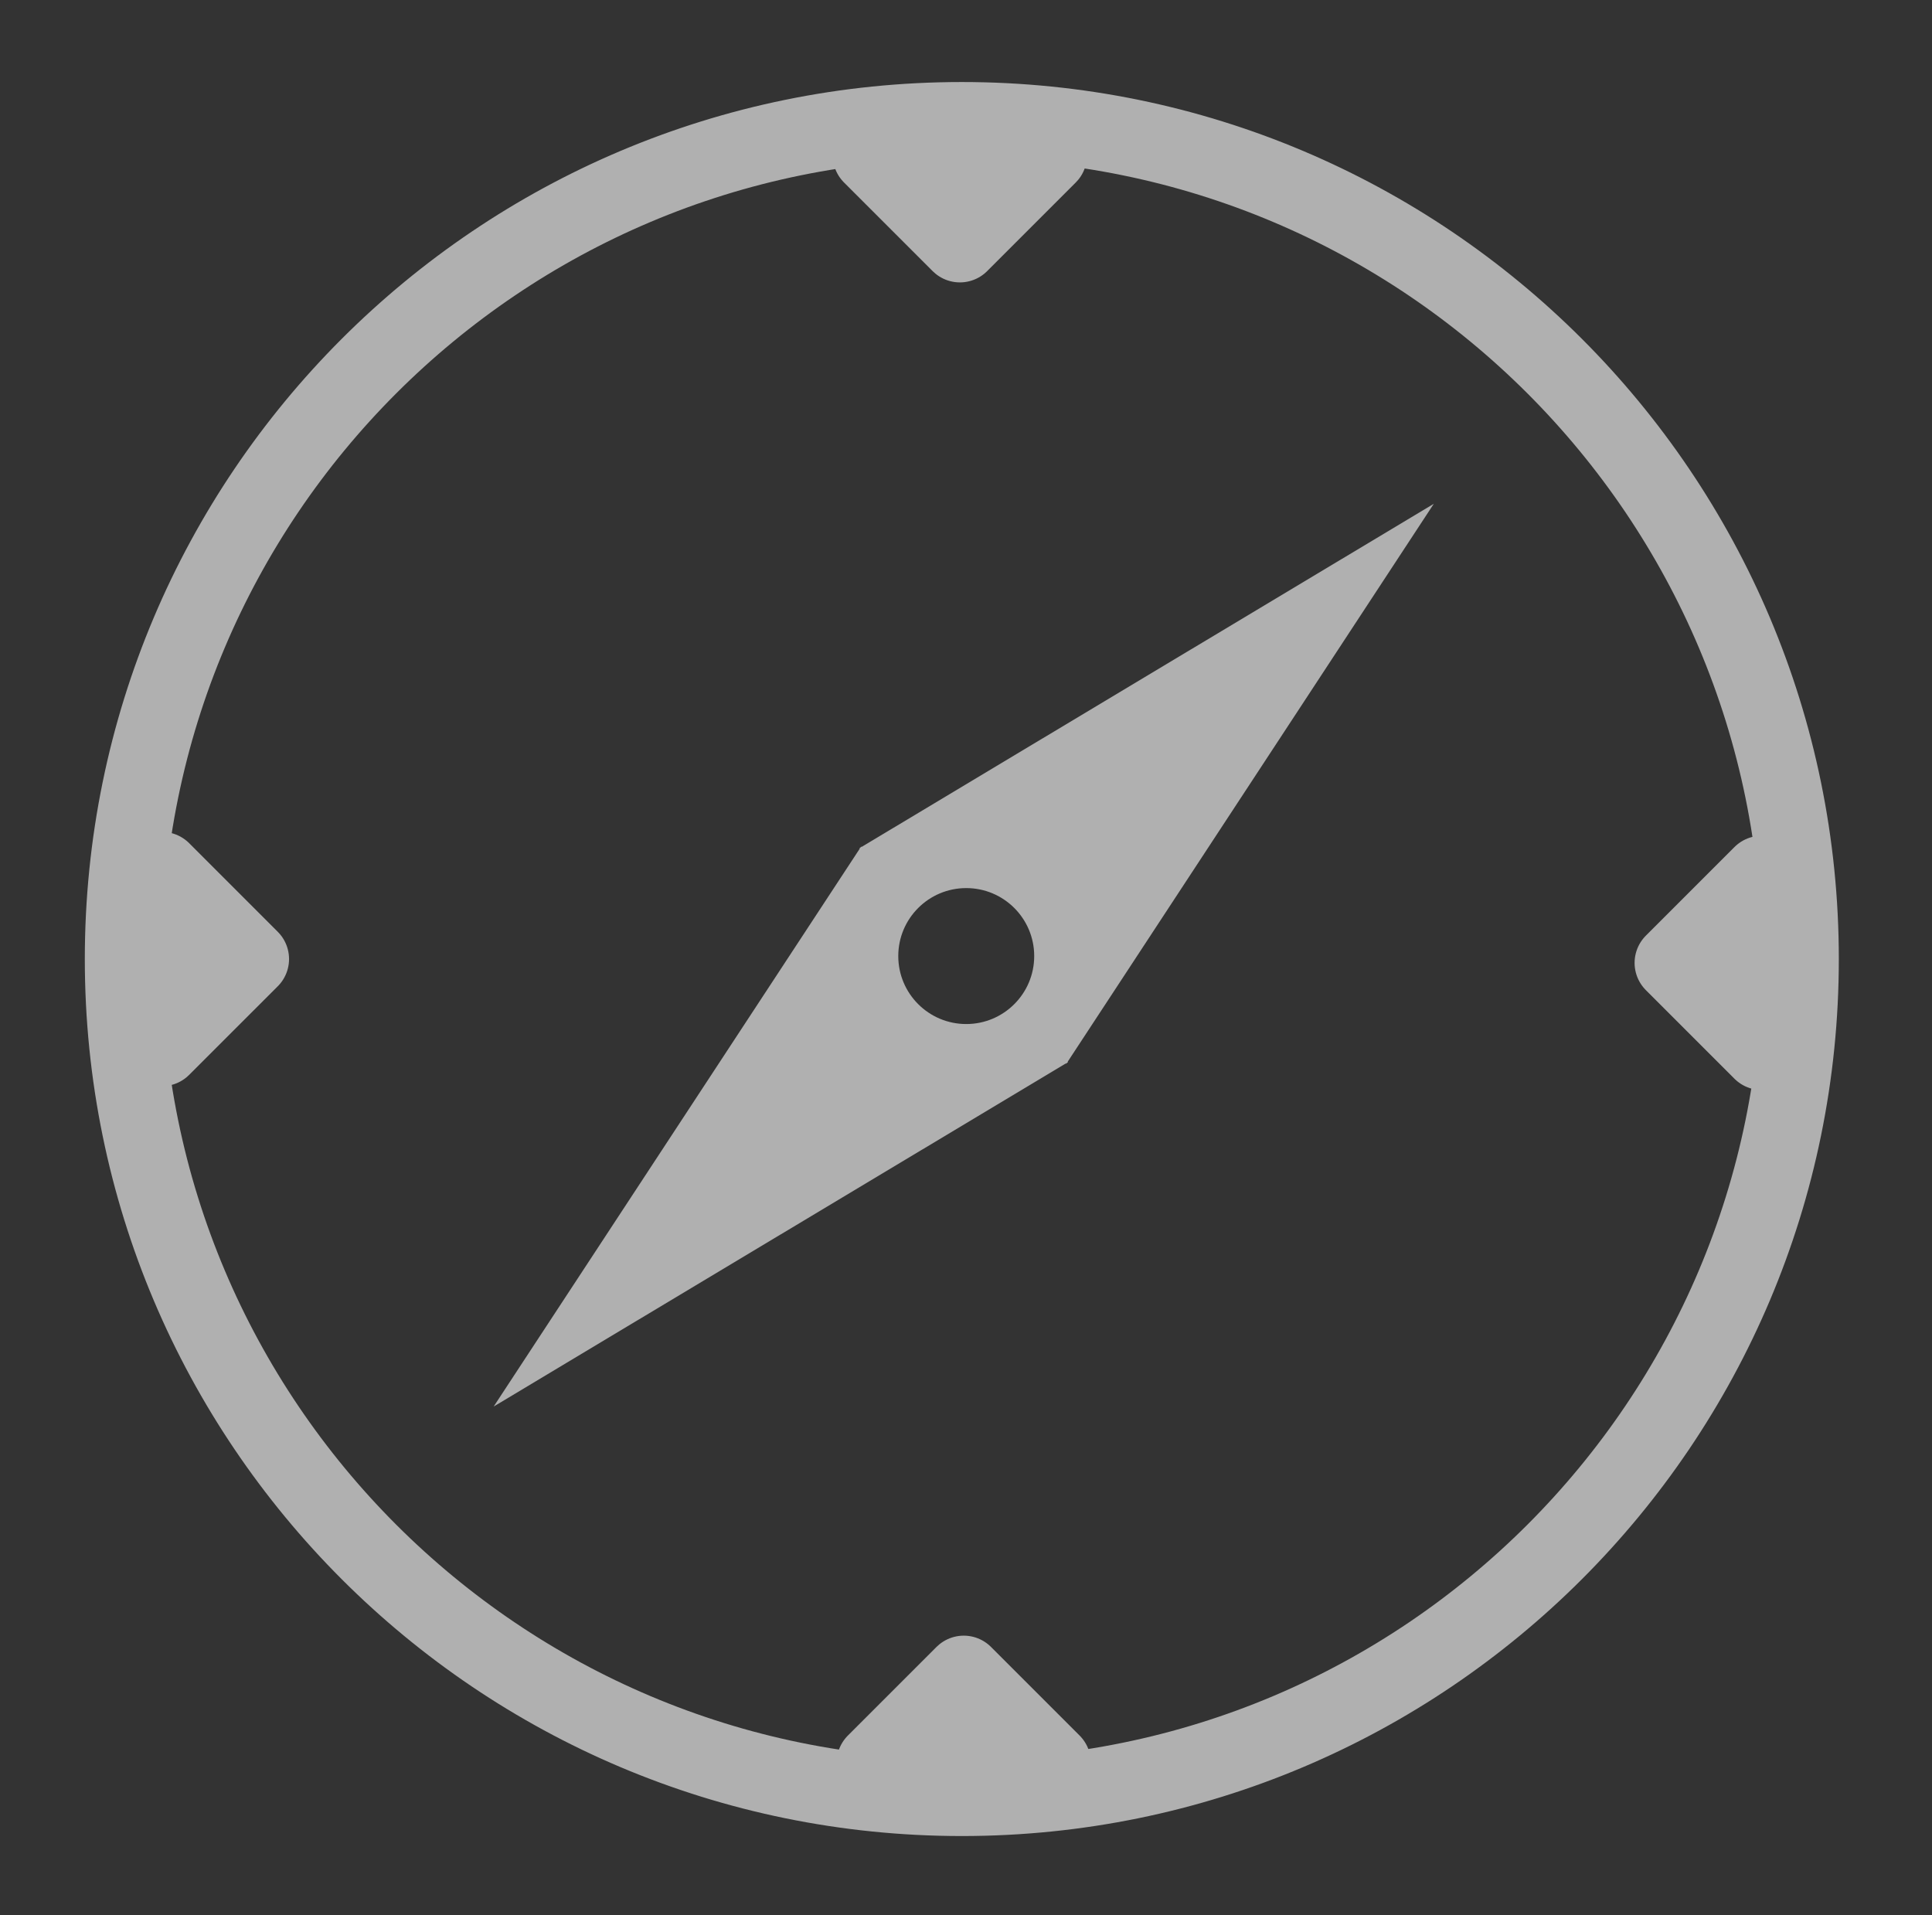<?xml version="1.0" encoding="utf-8"?>
<!-- Generator: Adobe Illustrator 15.1.0, SVG Export Plug-In . SVG Version: 6.00 Build 0)  -->
<!DOCTYPE svg PUBLIC "-//W3C//DTD SVG 1.1//EN" "http://www.w3.org/Graphics/SVG/1.1/DTD/svg11.dtd">
<svg version="1.1" xmlns:x="http://ns.adobe.com/Extensibility/1.0/" xmlns:i="http://ns.adobe.com/AdobeIllustrator/10.0/" xmlns:graph="http://ns.adobe.com/Graphs/1.0/"
	 xmlns="http://www.w3.org/2000/svg" xmlns:xlink="http://www.w3.org/1999/xlink" x="0px" y="0px" width="231px" height="229px"
	 viewBox="0 0 231 229" enable-background="new 0 0 231 229" xml:space="preserve">
<rect x="0" y="0" width="231" height="229" fill="#333333" stroke="none"/>
<g id="Alignment">
</g>
<g id="graphic_layer">
	<path opacity="0.61" fill="none" stroke="#FFFFFF" stroke-width="9.218" stroke-linecap="round" stroke-linejoin="round" d="
		M115,14.417c-55.367,0-100.25,44.884-100.25,100.25c0,55.367,44.883,100.25,100.25,100.25c55.366,0,100.25-44.883,100.25-100.25
		C215.25,59.3,170.366,14.417,115,14.417z M19.359,125.258v-21.184l10.592,10.593L19.359,125.258z M125.361,18.564L114.77,29.156
		l-10.593-10.592H125.361z M104.638,210.768l10.593-10.592l10.592,10.592H104.638z M200.049,115.127l10.592-10.592v21.184
		L200.049,115.127z"/>
	<path opacity="0.61" fill="#FFFFFF" d="M127.659,126.943l43.774-66.707l-68.428,41.033l-0.045-0.047l-0.082,0.124l-0.122,0.073
		l0.044,0.045l-43.775,66.708l68.43-41.033l0.045,0.047l0.08-0.123l0.123-0.074L127.659,126.943z M115.529,122.439
		c-4.489,0-8.127-3.639-8.127-8.127c0-4.489,3.638-8.128,8.127-8.128c4.488,0,8.126,3.639,8.126,8.128
		C123.655,118.801,120.018,122.439,115.529,122.439z"/>
</g>
</svg>
